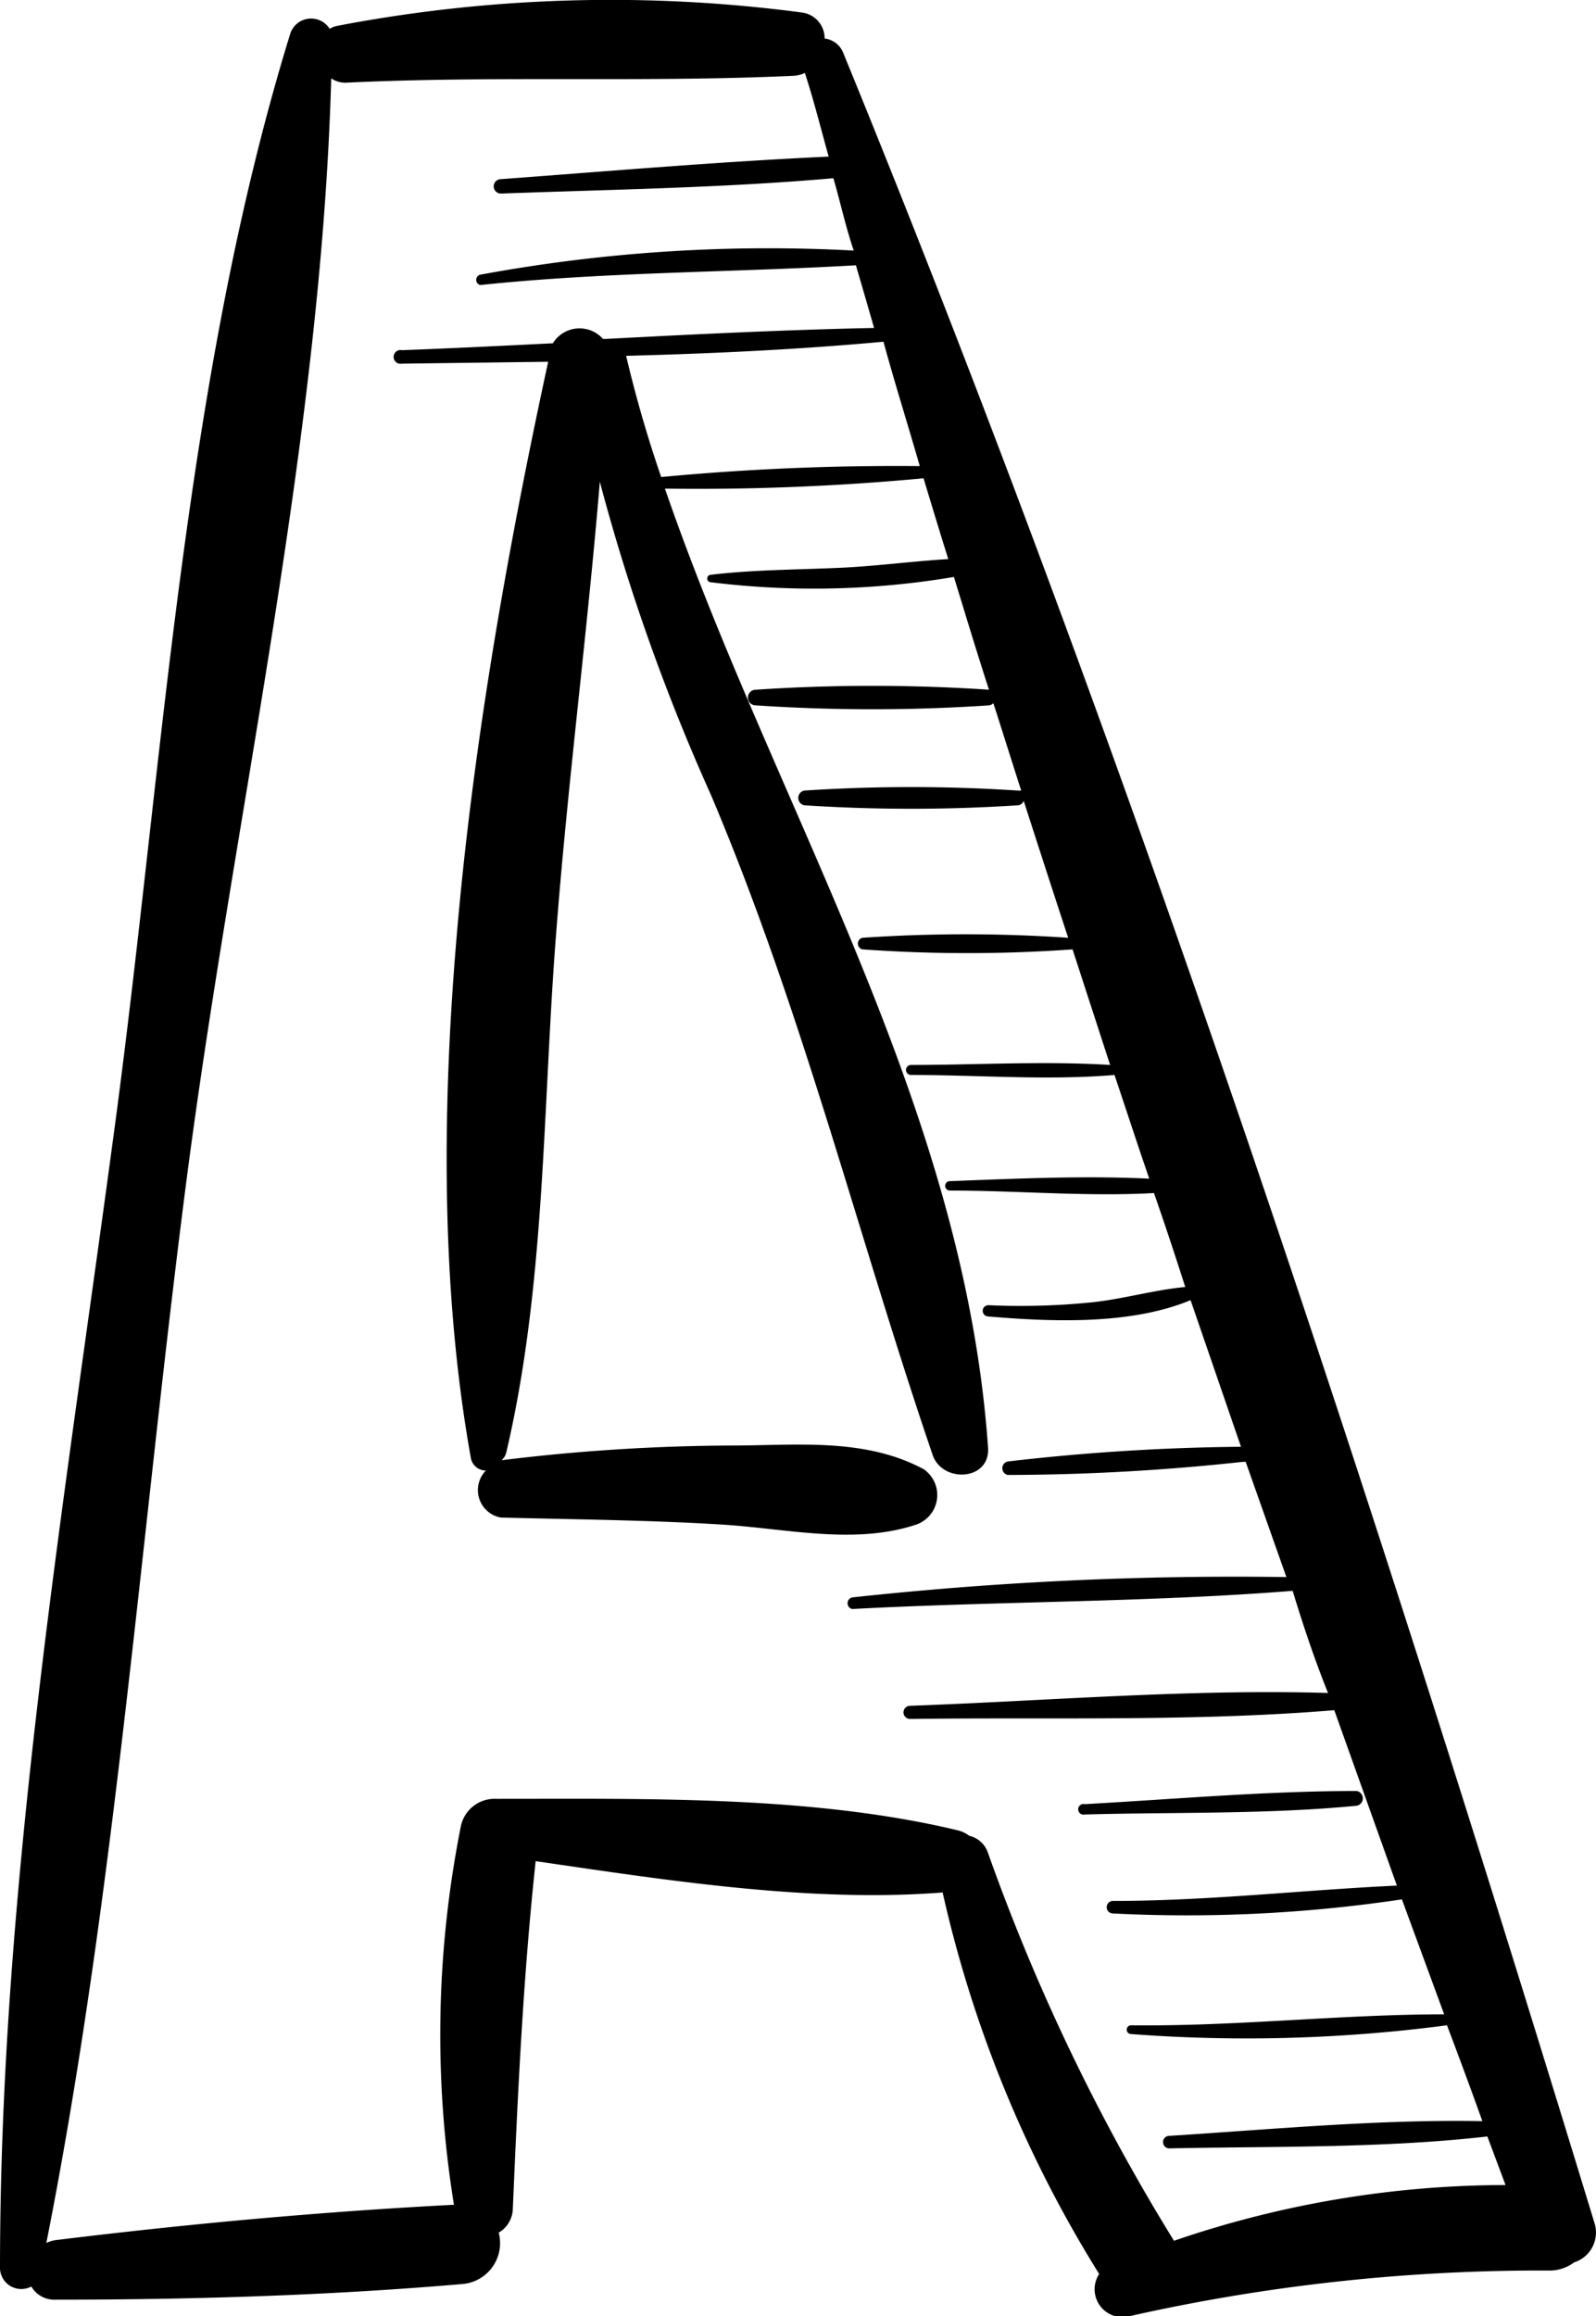 <svg id="1e35ab8a-090b-4a1c-ba19-54ebac9fef2e" data-name="Слой 1" xmlns="http://www.w3.org/2000/svg" viewBox="0 0 50.98 73.95"><title>decor10</title><path d="M50.94,71c-7.1-23.25-14.79-46.8-24-69.3a0.73,0.73,0,0,0-.6-0.47A0.83,0.83,0,0,0,25.62.4,46.48,46.48,0,0,0,10.8.82a0.77,0.77,0,0,0-.27.1,0.7,0.7,0,0,0-1.26.16C5.9,12,5.22,24.23,3.72,35.56,2.1,47.74,0,60.13,0,72.43A0.68,0.68,0,0,0,1,73a0.85,0.85,0,0,0,.78.42c4.33,0,8.71-.13,13-0.5a1.31,1.31,0,0,0,1.15-1.64,0.91,0.91,0,0,0,.45-0.74c0.16-3.75.33-7.39,0.73-11.12,4.25,0.62,8.79,1.33,13,1a39.28,39.28,0,0,0,5,12.18,0.89,0.89,0,0,0,1,1.34,59.89,59.89,0,0,1,13.41-1.45,1.29,1.29,0,0,0,.76-0.26A1,1,0,0,0,50.94,71ZM29.38,14.88a80.12,80.12,0,0,0-8.26.35A39.81,39.81,0,0,1,20,11.36c2.75-.07,5.49-0.2,8.22-0.45C28.58,12.23,29,13.56,29.38,14.88ZM37.5,71.54a64.78,64.78,0,0,1-5.94-12.38,0.83,0.83,0,0,0-.6-0.55,1,1,0,0,0-.39-0.18c-4.61-1.1-9.83-1-14.56-1H15.84a1.1,1.1,0,0,0-1.12.88,34,34,0,0,0-.22,12.08C10.27,70.61,6,71,1.77,71.52a1,1,0,0,0-.29.09c2.18-11,3-22.43,4.44-33.64C7.41,26.33,10.25,14.26,10.58,2.5a0.78,0.78,0,0,0,.47.14c4.77-.23,9.53,0,14.3-0.22a1,1,0,0,0,.36-0.09C26,3.22,26.22,4.11,26.47,5,23,5.16,19.5,5.46,16,5.72a0.23,0.23,0,0,0,0,.46C19.53,6.05,23.1,6,26.62,5.69,26.84,6.44,27,7.2,27.27,8a50.65,50.65,0,0,0-11.93.77,0.17,0.17,0,0,0,0,.33c4-.42,8-0.4,12-0.63,0.19,0.65.38,1.3,0.58,2-2.85.06-5.7,0.2-8.55,0.35H19.26a1,1,0,0,0-1.6.14c-1.61.08-3.22,0.16-4.82,0.22a0.22,0.22,0,1,0,0,.43l4.67-.06c-2.34,10.78-4.42,24.11-2.47,35a0.49,0.49,0,0,0,.48.4A0.89,0.89,0,0,0,16,48.45c2.35,0.06,4.69.08,7,.22,2.07,0.12,4.29.67,6.28,0a1,1,0,0,0,.23-1.76c-1.85-1-4-.77-6-0.76a61.88,61.88,0,0,0-7.49.47,0.48,0.48,0,0,0,.15-0.24c1.26-5.36,1.16-11,1.59-16.52,0.37-4.83,1-9.65,1.4-14.48a64.77,64.77,0,0,0,3.55,10c2.94,6.94,4.67,14,7.08,21.07,0.31,0.91,1.85.83,1.77-.24-0.77-11-6.82-20.44-10.32-30.61a77.51,77.51,0,0,0,8.26-.33c0.26,0.86.52,1.72,0.79,2.58-1.17.07-2.34,0.23-3.51,0.28-1.36.06-2.72,0.06-4.07,0.22a0.12,0.12,0,0,0,0,.24,26.9,26.9,0,0,0,7.76-.17c0.37,1.2.73,2.4,1.12,3.6h0a56.18,56.18,0,0,0-7.45,0,0.25,0.25,0,0,0,0,.5,56.09,56.09,0,0,0,7.45,0,0.23,0.23,0,0,0,.14-0.07c0.3,0.93.59,1.86,0.89,2.79h-0.1a52.31,52.31,0,0,0-6.83,0,0.24,0.24,0,0,0,0,.47,52.82,52.82,0,0,0,6.83,0,0.22,0.22,0,0,0,.18-0.14c0.47,1.46.94,2.91,1.42,4.37a48.53,48.53,0,0,0-6.57,0,0.19,0.19,0,0,0,0,.37,47.14,47.14,0,0,0,6.71,0L35.46,34c-2.1-.13-4.26,0-6.36,0a0.16,0.16,0,0,0,0,.32c2.15,0,4.35.18,6.5,0,0.37,1.1.73,2.21,1.11,3.31-2.11-.1-4.26,0-6.37.08a0.15,0.15,0,0,0,0,.3c2.16,0,4.37.2,6.52,0.08,0.35,1,.68,2,1,3-1,.09-2,0.39-3,0.49a22.5,22.5,0,0,1-3.29.09,0.18,0.18,0,0,0,0,.36c2,0.17,4.53.28,6.46-.52l1.61,4.68a69.41,69.41,0,0,0-7.45.47,0.22,0.22,0,0,0,0,.43,70.41,70.41,0,0,0,7.52-.42l0.08,0,1.3,3.68A113.25,113.25,0,0,0,27.22,51a0.19,0.19,0,0,0,0,.37c4.67-.25,9.41-0.21,14.07-0.58C41.66,52,42,53,42.42,54.05c-4.43-.13-8.94.25-13.35,0.41a0.21,0.21,0,0,0,0,.42c4.48-.06,9.07.09,13.55-0.28l2,5.6c-3,.14-6,0.49-9.07.49a0.2,0.2,0,1,0,0,.4h0a46.53,46.53,0,0,0,9.23-.45l1.35,3.67c-3.31,0-6.64.39-10,.35a0.14,0.14,0,0,0,0,.28,49,49,0,0,0,10.09-.28c0.38,1,.75,2,1.13,3.06-3.31-.06-6.68.26-10,0.47a0.2,0.2,0,0,0,0,.4c3.36-.07,6.81,0,10.16-0.38l0.58,1.55A32.75,32.75,0,0,0,37.5,71.54Zm5.84-14.36c-2.89,0-5.8.26-8.69,0.42a0.17,0.17,0,1,0,0,.33c2.88-.08,5.82,0,8.69-0.28A0.24,0.24,0,0,0,43.34,57.18Z"/></svg>